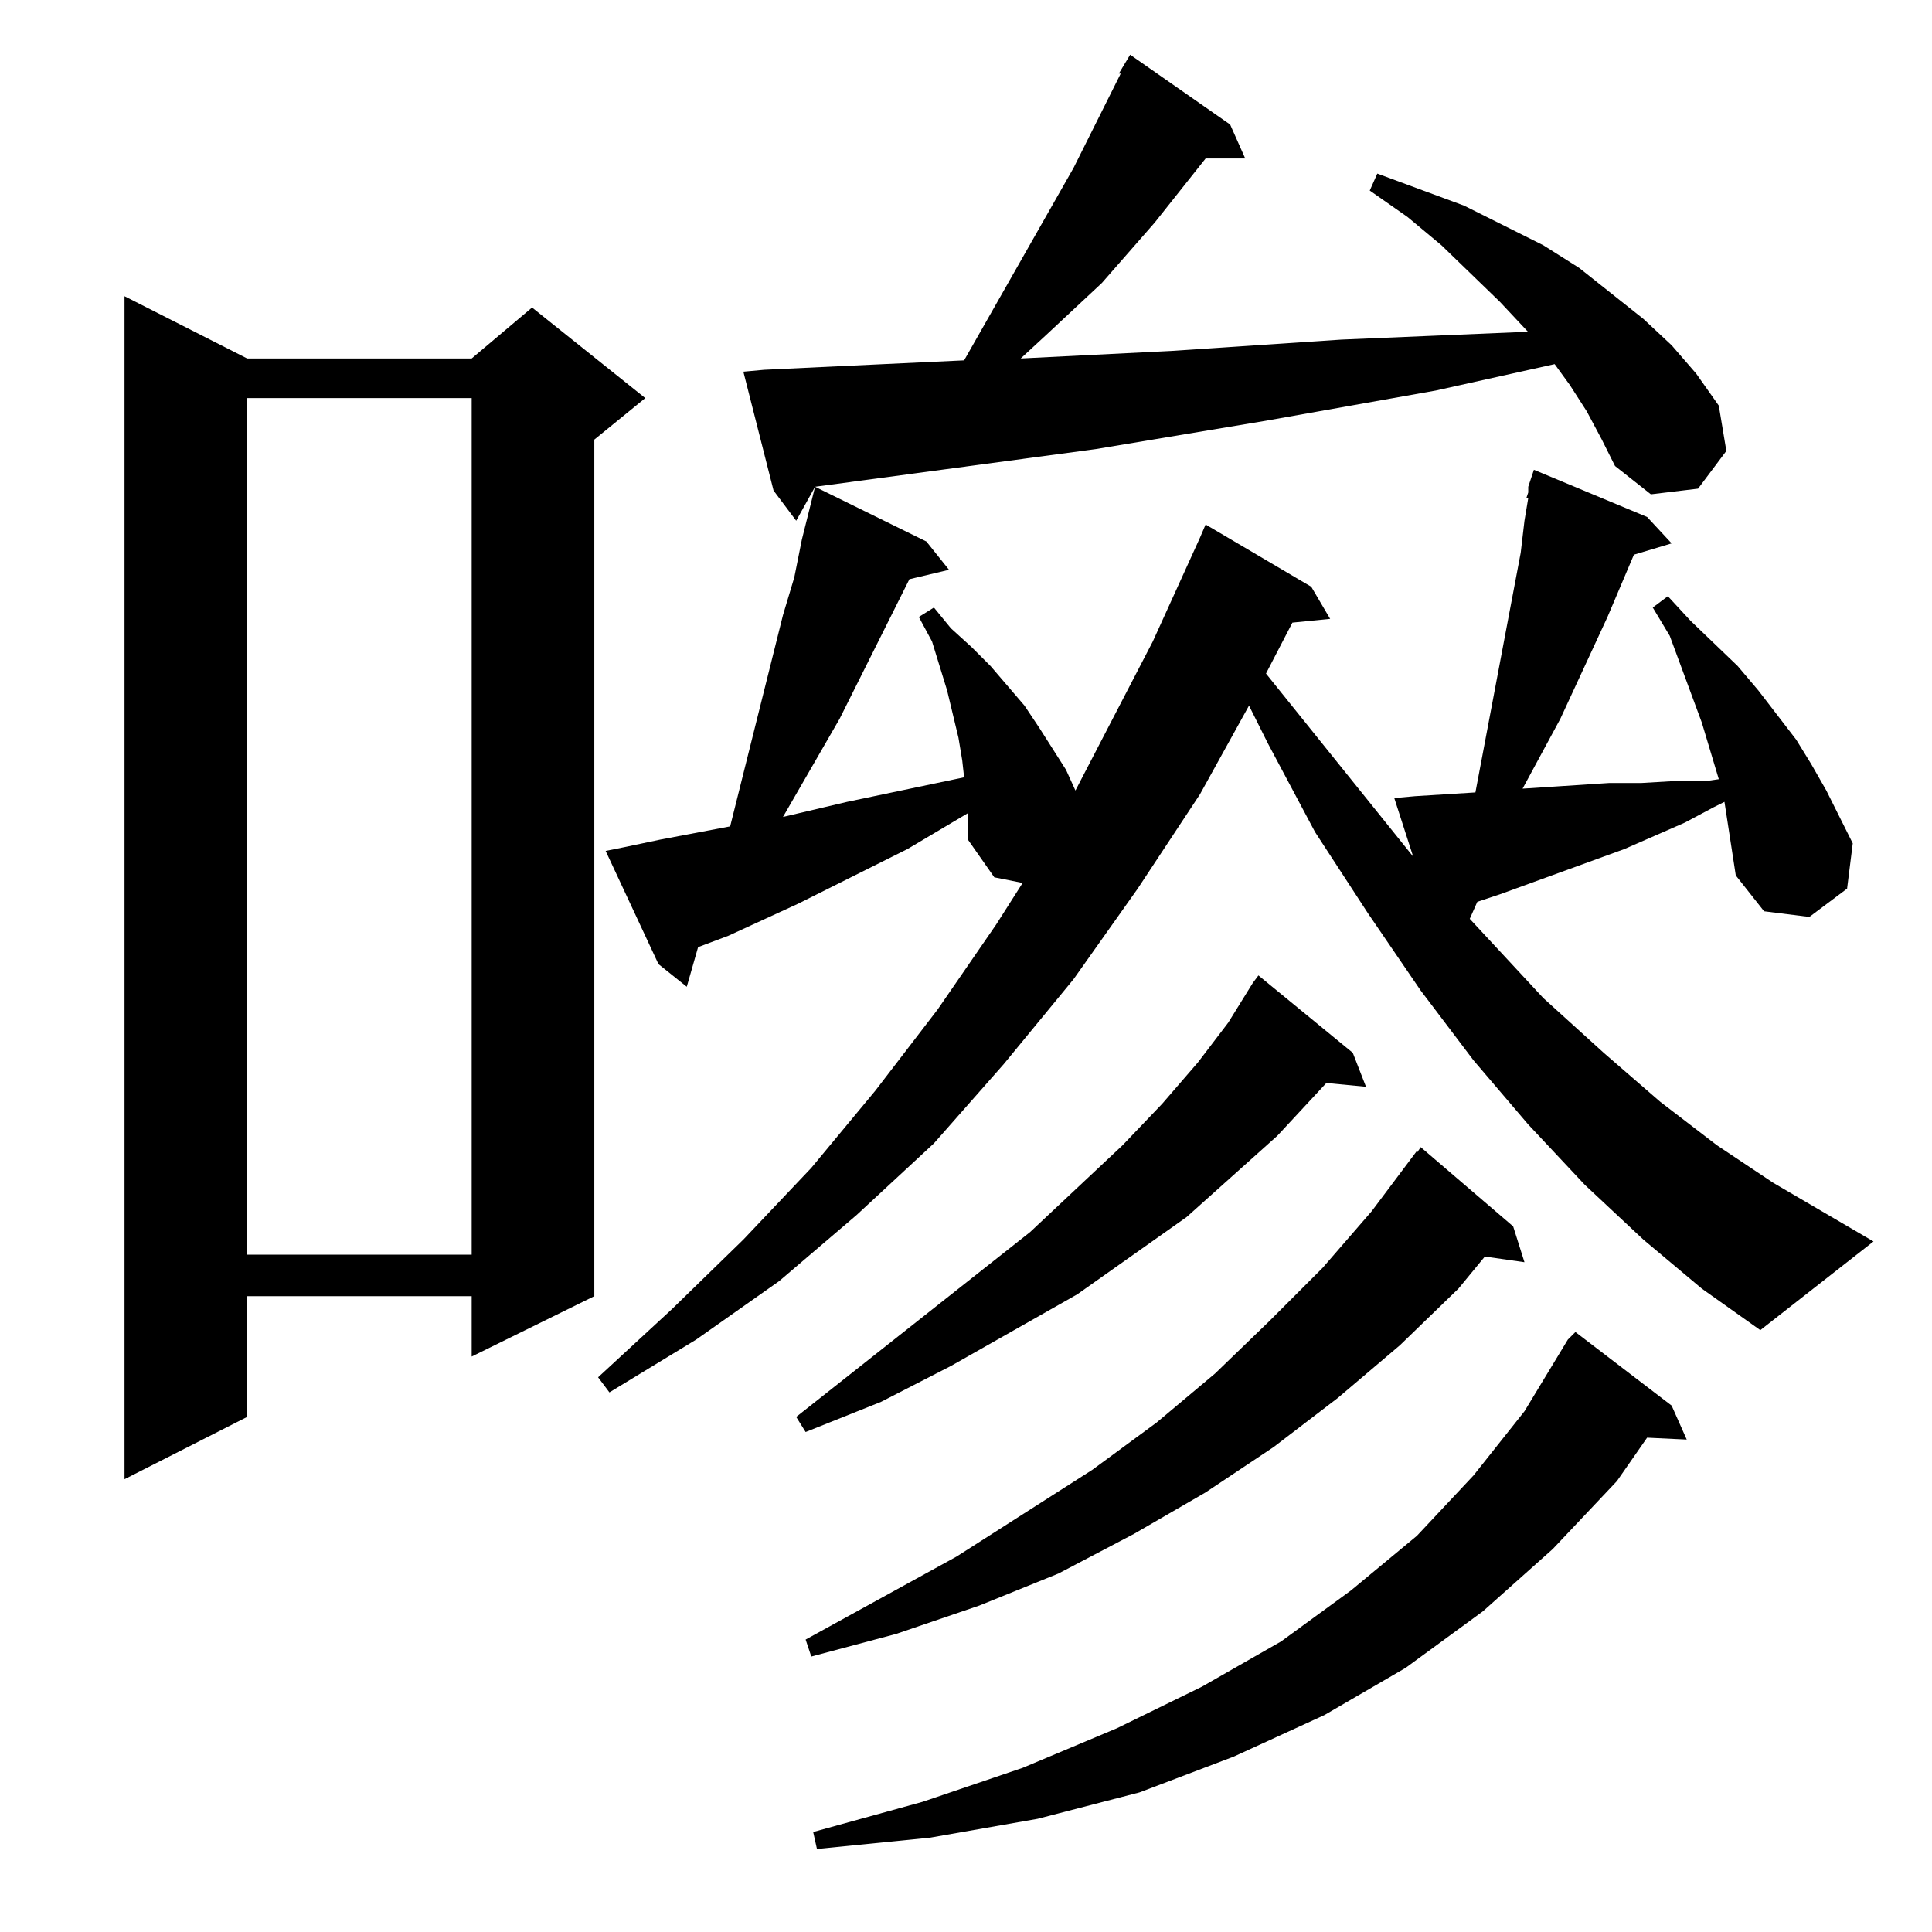 <?xml version="1.0" standalone="no"?>
<!DOCTYPE svg PUBLIC "-//W3C//DTD SVG 1.1//EN" "http://www.w3.org/Graphics/SVG/1.1/DTD/svg11.dtd" >
<svg xmlns="http://www.w3.org/2000/svg" xmlns:xlink="http://www.w3.org/1999/xlink" version="1.1" viewBox="0 -144 1024 1024">
  <g transform="matrix(1 0 0 -1 0 880)">
   <path fill="currentColor"
d="M886 279l8 -18l-21 1l-16 -23l-34 -36l-37 -33l-41 -30l-43 -25l-48 -22l-50 -19l-54 -14l-57 -10l-60 -6l-2 9l58 16l53 18l50 21l45 22l42 24l37 27l35 29l30 32l27 34l23 38l4 4zM802 374l6 -19l-21 3l-14 -17l-31 -30l-33 -28l-34 -26l-36 -24l-38 -22l-40 -21
l-42 -17l-44 -15l-45 -12l-3 9l80 44l72 46l34 25l31 26l29 28l28 28l26 30l24 32v-1l2 3zM131 834h119l32 27l60 -48l-27 -22v-454l-65 -32v32h-119v-64l-65 -33v627zM717 466l7 -18l-21 2l-26 -28l-48 -43l-58 -41l-67 -38l-37 -19l-40 -16l-5 8l124 98l49 46l21 22l19 22
l16 21l13 21l3 4zM916 586l-2 13l-6 -3l-15 -8l-32 -14l-66 -24l-12 -4l-4 -9l39 -42l32 -29l30 -26l30 -23l30 -20l53 -31l-60 -47l-31 22l-31 26l-31 29l-30 32l-29 34l-28 37l-28 41l-28 43l-25 47l-10 20l-26 -47l-33 -50l-34 -48l-37 -45l-37 -42l-41 -38l-41 -35
l-44 -31l-46 -28l-6 8l39 36l38 37l36 38l34 41l33 43l31 45l14 22l-15 3l-14 20v10v4l-32 -19l-58 -29l-37 -17l-16 -6l-6 -21l-15 12l-28 60l10 2l19 4l37 7l28 112l6 20l4 20l5 20l2 8l59 -29l12 -15l-21 -5l-37 -74l-30 -52l34 8l62 13l-1 9l-2 12l-6 25l-8 26l-7 13
l8 5l9 -11l11 -10l10 -10l18 -21l8 -12l14 -22l5 -11l41 79l25 55l3 7l56 -33l10 -17l-20 -2l-14 -27l78 -97l-10 31l11 1l32 2l17 90l7 37l2 17l2 12h-1l1 3v3l3 9l60 -25l13 -14l-20 -6l-14 -33l-25 -54l-20 -37l46 3h17l17 1h17l7 1l-9 30l-17 46l-9 15l8 6l12 -13
l25 -24l11 -13l20 -26l8 -13l8 -14l14 -28l-3 -24l-20 -15l-24 3l-15 19l-2 13zM131 813v-454h119v454h-119zM841 806l-9 14l-8 11l-63 -14l-90 -16l-90 -15l-149 -20l-10 -18l-12 16l-16 63l11 1l42 2l64 3l58 102l18 36l7 14h-1l6 10l53 -37l8 -18h-21l-27 -34l-28 -32
l-30 -28l-13 -12l80 4l90 6l95 4h4l-15 16l-31 30l-18 15l-20 14l4 9l46 -17l22 -11l20 -10l19 -12l34 -27l15 -14l13 -15l12 -17l4 -24l-15 -20l-25 -3l-19 15l-7 14z" />
  </g>

</svg>
